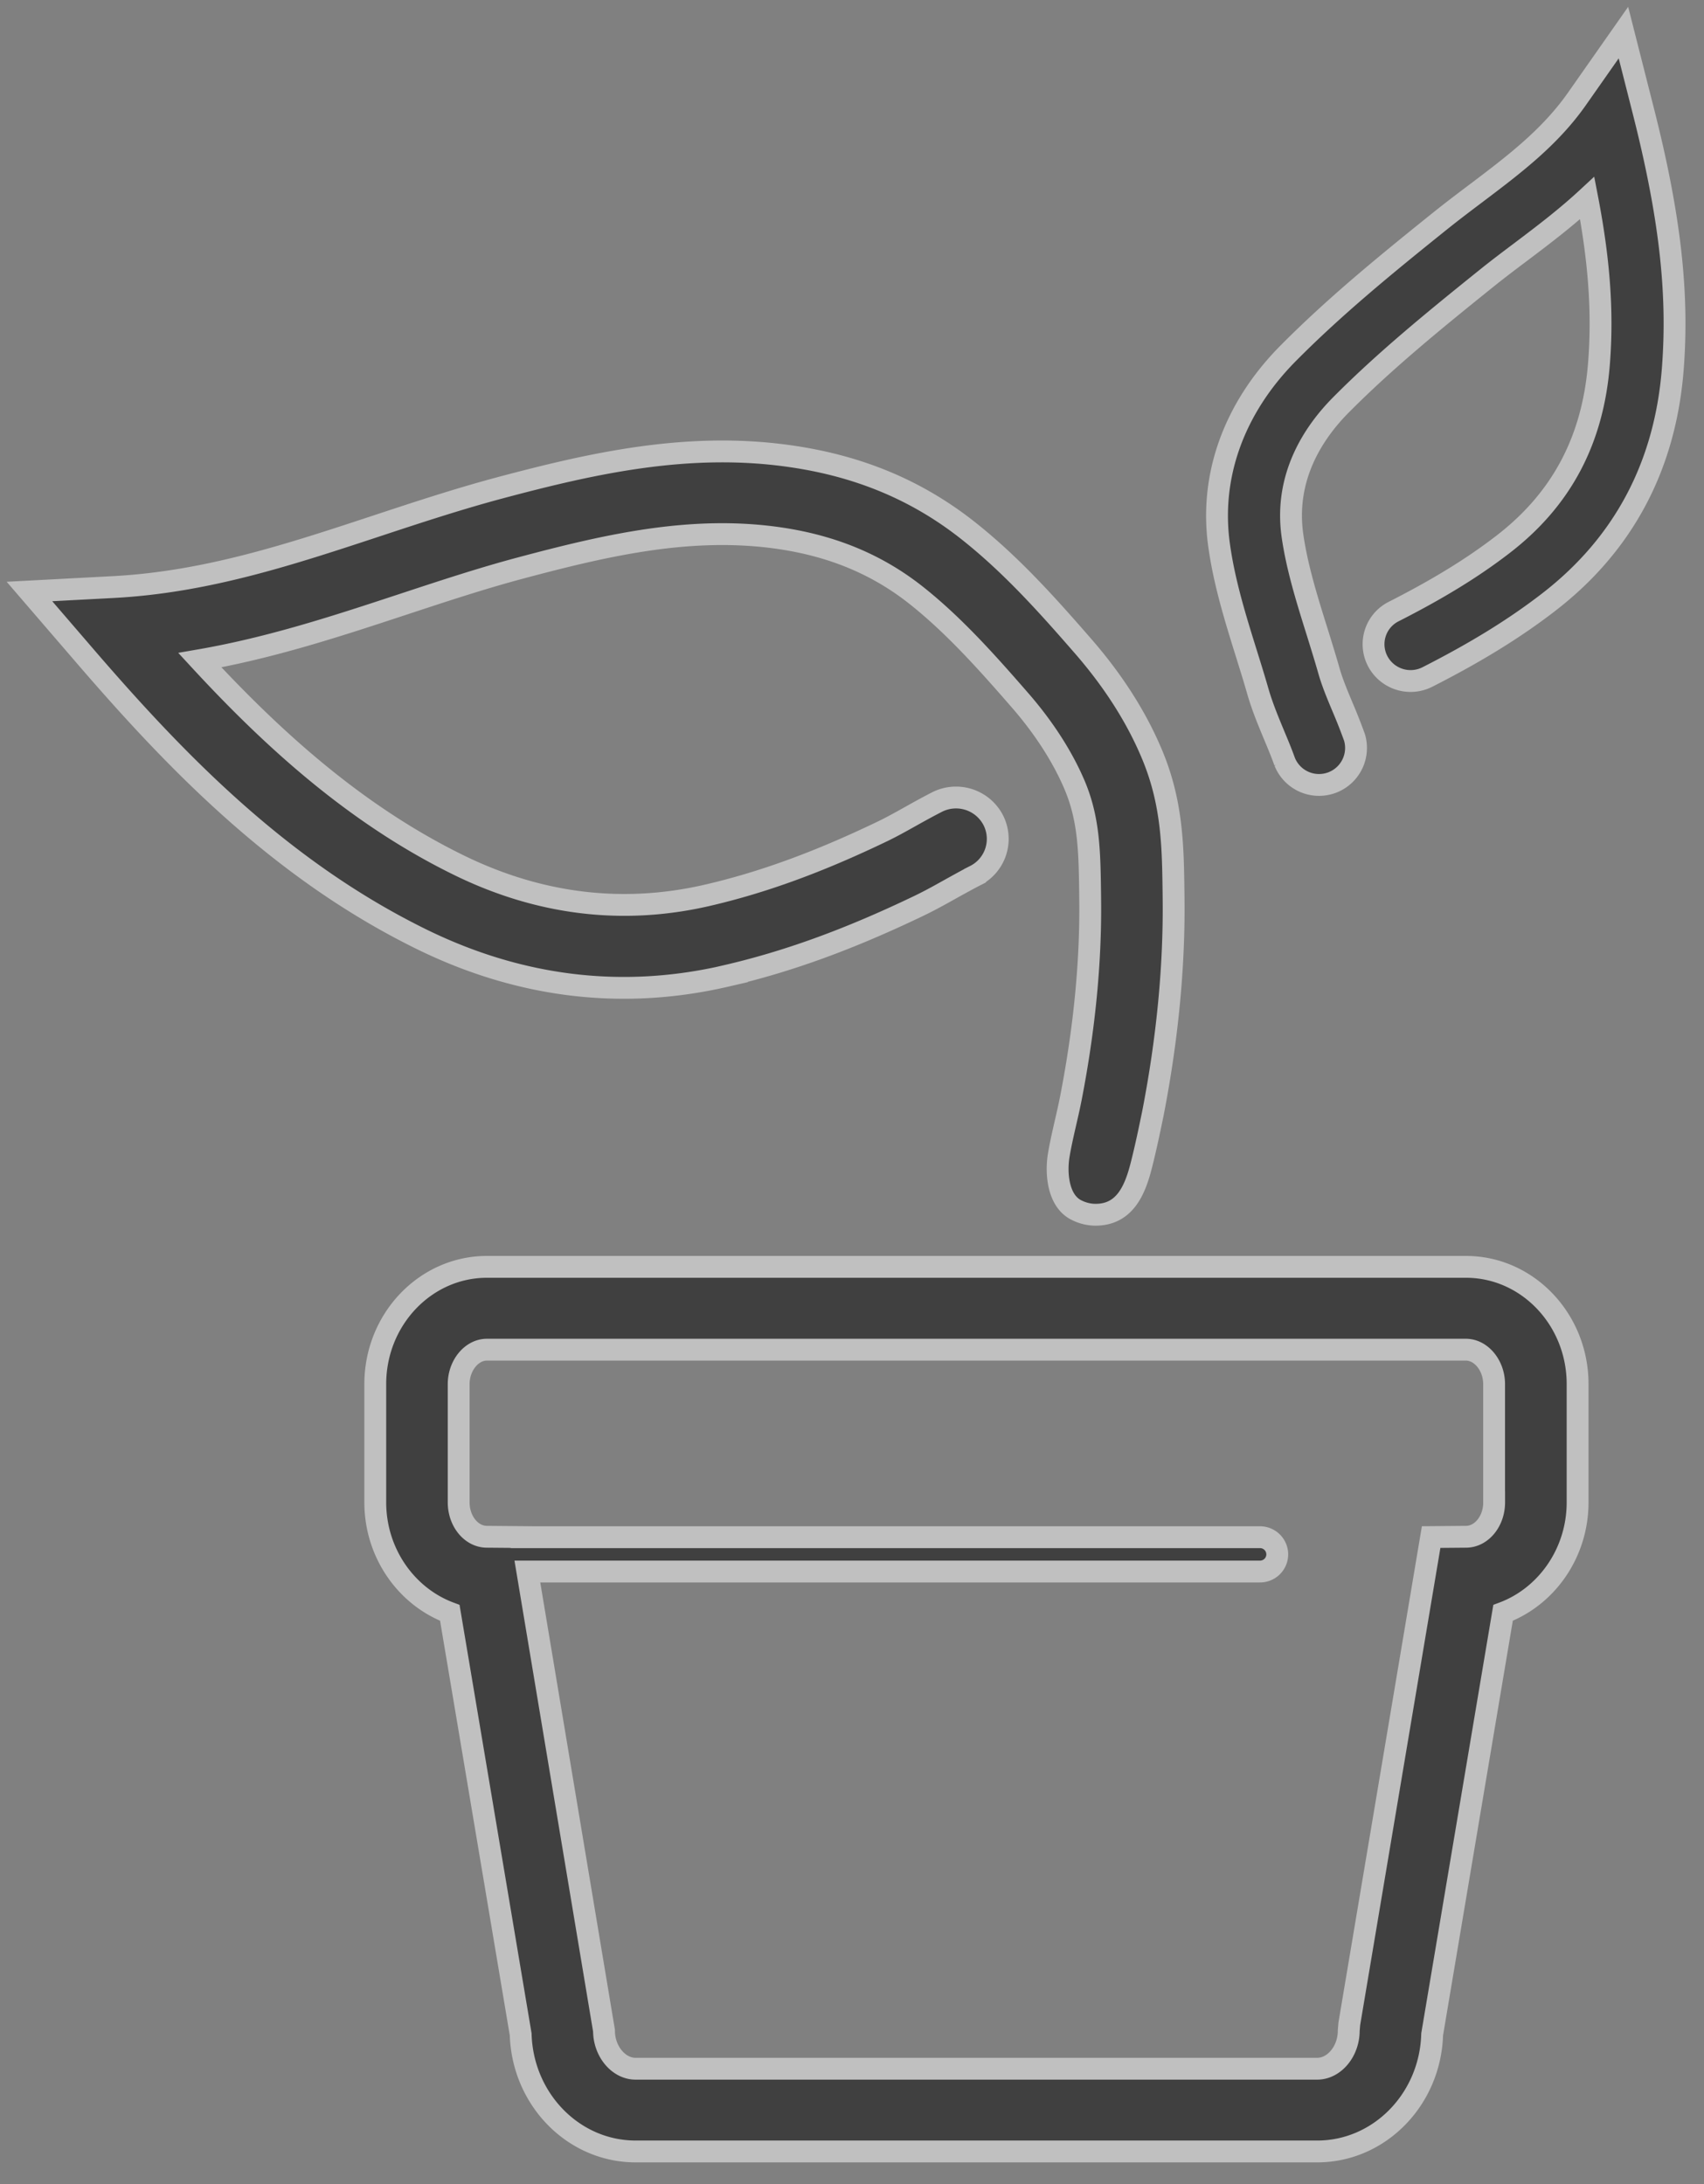 <svg xmlns="http://www.w3.org/2000/svg" width="39" height="50" viewBox="0 0 39 50">
    <rect x="0" y="0" width="39" height="50" fill="#808080" stroke="none"/>
    <g fill="#000" fill-rule="nonzero" stroke="#FFF" stroke-width=".5" opacity=".5">
        <path d="M33.55 29.002H11.144c-1.408 0-2.555 1.204-2.555 2.683v2.708c0 1.163.714 2.16 1.706 2.53l1.622 9.65c.044 1.486 1.207 2.68 2.631 2.68h15.6c1.424 0 2.588-1.194 2.63-2.68l1.623-9.65c.992-.37 1.706-1.367 1.706-2.53v-2.708c0-1.479-1.147-2.683-2.555-2.683zm.647 5.392c0 .43-.287.784-.64.787l-.802.007-1.873 11.143-.013.156c0 .473-.331.872-.722.872h-15.6c-.392 0-.723-.4-.723-.872l-1.754-10.51h16.767a.394.394 0 0 0 .396-.393.394.394 0 0 0-.396-.393H11.94v-.003l-.802-.007c-.354-.004-.64-.357-.64-.787v-2.708c0-.426.295-.788.646-.788H33.55c.35 0 .646.362.646.788v2.708zM16.607 22.344c1.411-.325 2.813-.834 4.41-1.6.252-.12.511-.264.767-.408.18-.099.358-.199.532-.288a.944.944 0 0 0 .415-1.275.959.959 0 0 0-1.284-.412c-.195.1-.396.21-.597.323-.222.124-.446.25-.666.355-1.466.704-2.74 1.167-4.009 1.46-1.917.44-3.819.21-5.652-.683-2.36-1.151-4.265-2.878-5.949-4.703 1.646-.286 3.176-.792 4.671-1.285.923-.304 1.794-.592 2.689-.83 1.97-.526 3.906-.97 5.91-.677 1.218.179 2.24.606 3.126 1.308.858.68 1.618 1.53 2.385 2.413.546.629.976 1.302 1.247 1.948.326.78.336 1.533.348 2.485l.001.093c.019 1.434-.13 2.97-.44 4.566-.085.437-.205.872-.279 1.311-.067.403-.022 1.022.38 1.244.147.08.306.12.463.12.676 0 .905-.577 1.046-1.128.1-.392.183-.79.265-1.187.335-1.721.494-3.387.474-4.95l-.001-.092c-.013-1.064-.025-2.07-.494-3.187-.351-.84-.877-1.667-1.563-2.458-.83-.955-1.655-1.877-2.642-2.658-1.156-.915-2.476-1.472-4.035-1.7-2.367-.35-4.602.164-6.687.72-.949.254-1.887.563-2.795.863-2.014.665-3.915 1.292-6.04 1.407l-1.929.102L1.93 15c2.108 2.45 4.506 4.934 7.753 6.519 2.239 1.09 4.57 1.37 6.925.826zM37.61 2.535L37.156.746l-1.062 1.515c-.622.887-1.443 1.508-2.313 2.165-.272.205-.543.41-.809.623-1.284 1.031-2.433 1.973-3.495 3.045-1.236 1.25-1.797 2.808-1.575 4.39.12.862.378 1.686.626 2.483.089.286.178.57.26.857.104.36.243.692.377 1.015.083.199.166.397.237.597a.847.847 0 0 0 1.599-.554 12.75 12.75 0 0 0-.27-.686c-.122-.291-.237-.566-.313-.832-.085-.298-.178-.596-.27-.893-.24-.766-.465-1.49-.568-2.217-.189-1.35.497-2.365 1.106-2.98 1-1.008 2.11-1.917 3.353-2.916.251-.202.51-.397.768-.591.51-.385 1.028-.777 1.52-1.233.278 1.439.36 2.622.27 3.777-.136 1.76-.856 3.12-2.201 4.154-.692.534-1.486 1.02-2.498 1.535a.837.837 0 0 0-.368 1.132.85.85 0 0 0 1.14.366c1.108-.564 1.987-1.105 2.764-1.704 1.72-1.323 2.68-3.125 2.852-5.354.135-1.748-.068-3.513-.676-5.905z"/>
    </g>
</svg>
